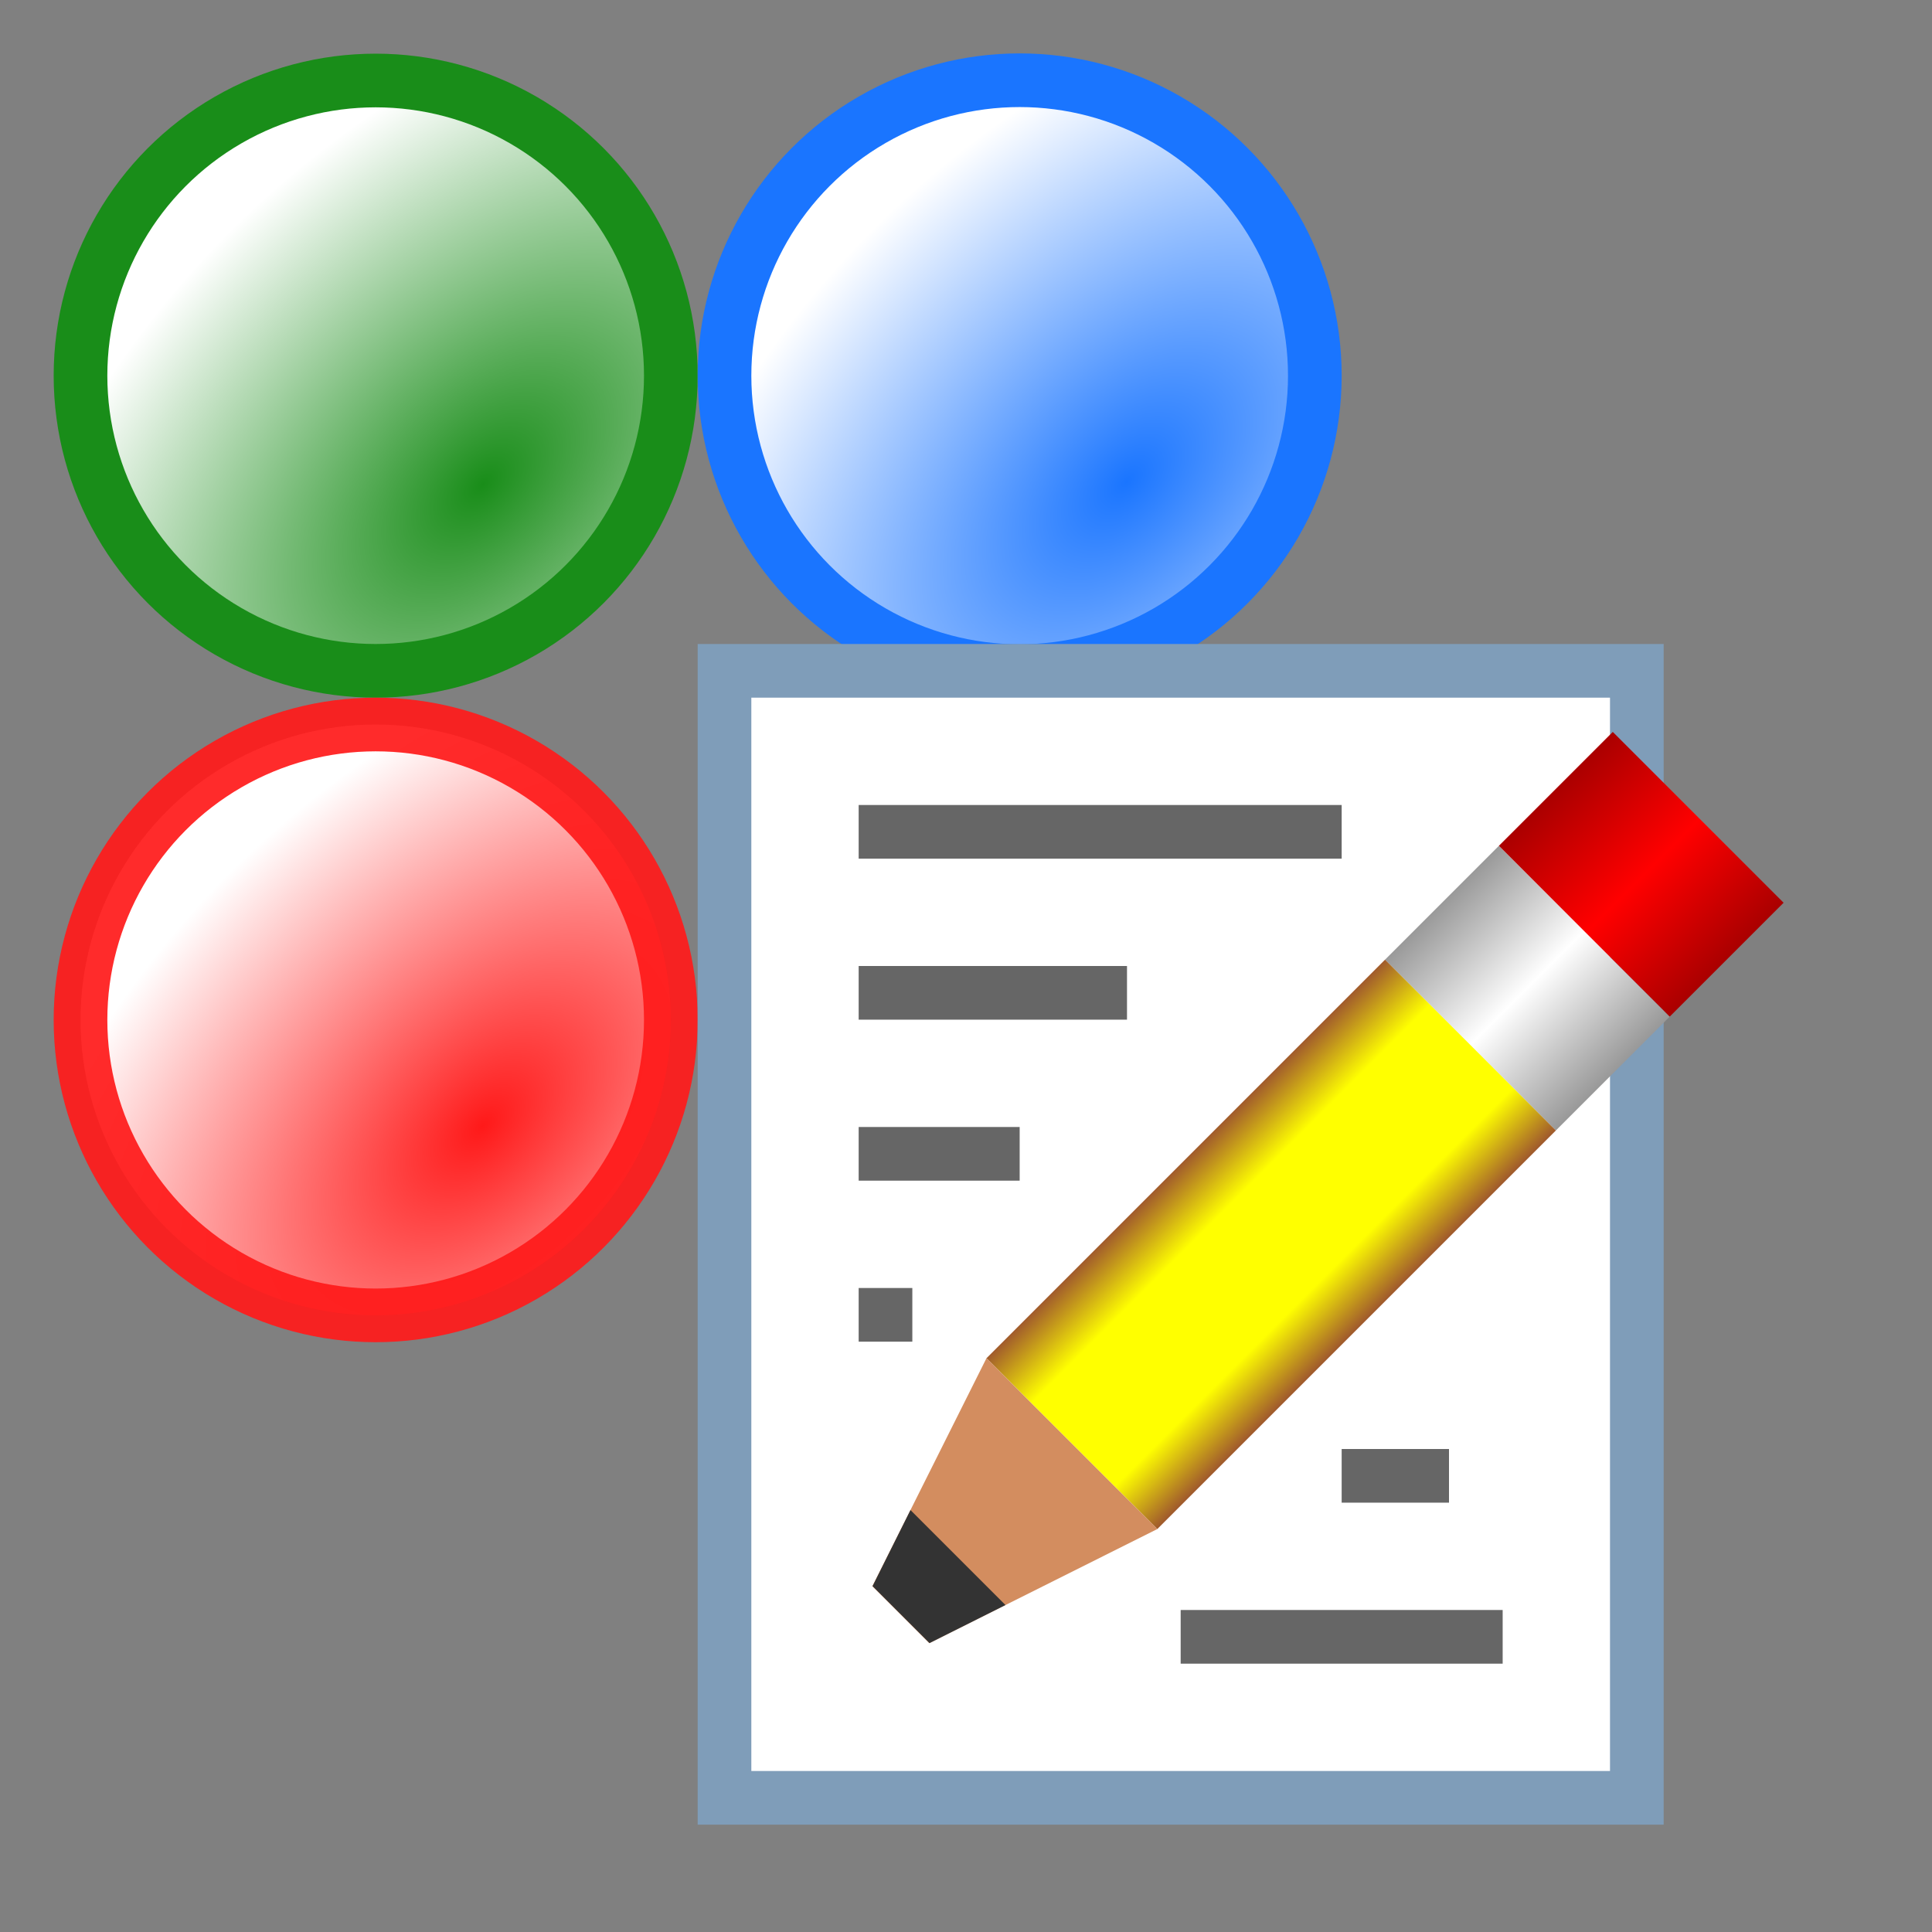 <?xml version="1.0" encoding="UTF-8" standalone="no"?>
<!-- Created with Inkscape (http://www.inkscape.org/) -->

<svg
   xmlns:dc="http://purl.org/dc/elements/1.1/"
   xmlns:cc="http://creativecommons.org/ns#"
   xmlns:rdf="http://www.w3.org/1999/02/22-rdf-syntax-ns#"
   xmlns:svg="http://www.w3.org/2000/svg"
   xmlns="http://www.w3.org/2000/svg"
   xmlns:xlink="http://www.w3.org/1999/xlink"
   xmlns:sodipodi="http://sodipodi.sourceforge.net/DTD/sodipodi-0.dtd"
   xmlns:inkscape="http://www.inkscape.org/namespaces/inkscape"
   width="36"
   height="36"
   viewBox="0 0 36 36"
   id="svg4225"
   version="1.1"
   inkscape:version="0.92.2 (5c3e80d, 2017-08-06)"
   sodipodi:docname="ttimemo_150.svg"
   inkscape:export-filename="ttimemo_150.png"
   inkscape:export-xdpi="96"
   inkscape:export-ydpi="96">
  <rect x="0" y="0" width="36" height="36" fill="#808080" stroke="none"/>
  <defs
     id="defs4227">
    <linearGradient
       inkscape:collect="always"
       id="linearGradient840">
      <stop
         style="stop-color:#1a75ff;stop-opacity:1"
         offset="0"
         id="stop836" />
      <stop
         style="stop-color:#ffffff;stop-opacity:1"
         offset="1"
         id="stop838" />
    </linearGradient>
    <linearGradient
       inkscape:collect="always"
       id="linearGradient834">
      <stop
         style="stop-color:#ff1919;stop-opacity:1"
         offset="0"
         id="stop830" />
      <stop
         style="stop-color:#ffffff;stop-opacity:1"
         offset="1"
         id="stop832" />
    </linearGradient>
    <linearGradient
       id="linearGradient849"
       inkscape:collect="always">
      <stop
         id="stop845"
         offset="0"
         style="stop-color:#198d19;stop-opacity:1" />
      <stop
         id="stop847"
         offset="1"
         style="stop-color:#ffffff;stop-opacity:1" />
    </linearGradient>
    <radialGradient
       gradientTransform="matrix(1.964,-1.964,1.179,1.179,-1221.525,-183.935)"
       gradientUnits="userSpaceOnUse"
       r="4"
       fy="1034.704"
       fx="5.4"
       cy="1034.704"
       cx="5.4"
       id="radialGradient851"
       xlink:href="#linearGradient849"
       inkscape:collect="always" />
    <radialGradient
       r="4"
       fy="1034.704"
       fx="5.4"
       cy="1034.704"
       cx="5.4"
       gradientTransform="matrix(1.964,-1.966,1.179,1.18,-1209.525,-184.995)"
       gradientUnits="userSpaceOnUse"
       id="radialGradient824"
       xlink:href="#linearGradient840"
       inkscape:collect="always" />
    <radialGradient
       r="4"
       fy="1034.704"
       fx="5.4"
       cy="1034.704"
       cx="5.4"
       gradientTransform="matrix(1.964,-1.966,1.179,1.18,-1221.525,-172.99)"
       gradientUnits="userSpaceOnUse"
       id="radialGradient828"
       xlink:href="#linearGradient834"
       inkscape:collect="always" />
    <linearGradient
       inkscape:collect="always"
       id="linearGradient1207">
      <stop
         style="stop-color:#a05a2c;stop-opacity:1"
         offset="0"
         id="stop1203" />
      <stop
         id="stop1211"
         offset="0.265"
         style="stop-color:#ffff00;stop-opacity:1;" />
      <stop
         style="stop-color:#ffff00;stop-opacity:1;"
         offset="0.751"
         id="stop1213" />
      <stop
         style="stop-color:#a05a2c;stop-opacity:1"
         offset="1"
         id="stop1205" />
    </linearGradient>
    <linearGradient
       inkscape:collect="always"
       id="linearGradient1169">
      <stop
         style="stop-color:#aa0000;stop-opacity:1"
         offset="0"
         id="stop1165" />
      <stop
         id="stop1173"
         offset="0.511"
         style="stop-color:#ff0000;stop-opacity:1" />
      <stop
         style="stop-color:#aa0000;stop-opacity:1"
         offset="1"
         id="stop1167" />
    </linearGradient>
    <linearGradient
       inkscape:collect="always"
       id="linearGradient1149">
      <stop
         style="stop-color:#999999;stop-opacity:1"
         offset="0"
         id="stop1145" />
      <stop
         id="stop1153"
         offset="0.5"
         style="stop-color:#ffffff;stop-opacity:1" />
      <stop
         style="stop-color:#999999;stop-opacity:1"
         offset="1"
         id="stop1147" />
    </linearGradient>
    <linearGradient
       inkscape:collect="always"
       xlink:href="#linearGradient1149"
       id="linearGradient904"
       gradientUnits="userSpaceOnUse"
       gradientTransform="translate(-1,8)"
       x1="34"
       y1="1029.362"
       x2="37"
       y2="1029.362" />
    <linearGradient
       inkscape:collect="always"
       xlink:href="#linearGradient1169"
       id="linearGradient906"
       gradientUnits="userSpaceOnUse"
       gradientTransform="translate(-1,8)"
       x1="34"
       y1="1027.362"
       x2="37"
       y2="1027.362" />
    <linearGradient
       inkscape:collect="always"
       xlink:href="#linearGradient1207"
       id="linearGradient908-0"
       gradientUnits="userSpaceOnUse"
       gradientTransform="translate(-1,8)"
       x1="34"
       y1="1033.862"
       x2="37"
       y2="1033.862" />
  </defs>
  <sodipodi:namedview
     id="base"
     pagecolor="#ffffff"
     bordercolor="#666666"
     borderopacity="1.0"
     inkscape:pageopacity="0.0"
     inkscape:pageshadow="2"
     inkscape:zoom="20.1389"
     inkscape:cx="13.634283"
     inkscape:cy="17.498082"
     inkscape:document-units="px"
     inkscape:current-layer="layer1"
     showgrid="true"
     inkscape:snap-bbox="true"
     inkscape:bbox-paths="true"
     inkscape:bbox-nodes="true"
     inkscape:snap-bbox-edge-midpoints="true"
     inkscape:snap-bbox-midpoints="true"
     inkscape:object-paths="true"
     inkscape:snap-intersection-paths="true"
     inkscape:object-nodes="true"
     inkscape:snap-smooth-nodes="true"
     inkscape:snap-midpoints="true"
     inkscape:snap-object-midpoints="true"
     inkscape:snap-center="true"
     units="px"
     inkscape:window-width="1920"
     inkscape:window-height="1137"
     inkscape:window-x="-8"
     inkscape:window-y="-8"
     inkscape:window-maximized="1"
     showguides="true"
     inkscape:guide-bbox="true"
     inkscape:snap-grids="true">
    <inkscape:grid
       type="xygrid"
       id="grid4241"
       spacingx="0.5"
       spacingy="0.5"
       empspacing="2" />
  </sodipodi:namedview>
  <g
     inkscape:label="Ebene 1"
     inkscape:groupmode="layer"
     id="layer1"
     transform="translate(0,-1016.362)">
    <circle
       style="opacity:1;fill:url(#radialGradient851);fill-opacity:1;fill-rule:evenodd;stroke:#198d19;stroke-width:1;stroke-linecap:square;stroke-linejoin:round;stroke-miterlimit:4;stroke-dasharray:none;stroke-dashoffset:0;stroke-opacity:1;paint-order:normal"
       id="path835"
       cx="7"
       cy="1023.362"
       r="5.5" />
    <ellipse
       cy="1023.362"
       cx="19"
       id="circle822"
       style="opacity:1;fill:url(#radialGradient824);fill-opacity:1;fill-rule:evenodd;stroke:#1a75ff;stroke-width:1;stroke-linecap:square;stroke-linejoin:round;stroke-miterlimit:4;stroke-dasharray:none;stroke-dashoffset:0;stroke-opacity:1;paint-order:normal"
       rx="5.5"
       ry="5.505" />
    <ellipse
       style="opacity:1;fill:url(#radialGradient828);fill-opacity:1;fill-rule:evenodd;stroke:#ff1a1a;stroke-width:1;stroke-linecap:square;stroke-linejoin:round;stroke-miterlimit:4;stroke-dasharray:none;stroke-dashoffset:0;stroke-opacity:0.925;paint-order:normal"
       id="circle826"
       cx="7"
       cy="1035.367"
       rx="5.5"
       ry="5.505" />
    <g
       aria-label="7"
       style="font-style:normal;font-weight:normal;font-size:10.667px;line-height:25px;font-family:sans-serif;letter-spacing:0px;word-spacing:0px;fill:#000000;fill-opacity:1;stroke:none;stroke-width:1px;stroke-linecap:butt;stroke-linejoin:miter;stroke-opacity:1"
       id="text846"
       transform="translate(-172.355,-33.135)" />
    <g
       aria-label="7"
       style="font-style:normal;font-weight:normal;font-size:10.667px;line-height:25px;font-family:sans-serif;letter-spacing:0px;word-spacing:0px;fill:#000000;fill-opacity:1;stroke:none;stroke-width:1px;stroke-linecap:butt;stroke-linejoin:miter;stroke-opacity:1"
       id="text846-8"
       transform="translate(-198.373,-37.84)" />
    <g
       aria-label="7"
       style="font-style:normal;font-weight:normal;font-size:10.667px;line-height:25px;font-family:sans-serif;letter-spacing:0px;word-spacing:0px;fill:#000000;fill-opacity:1;stroke:none;stroke-width:1px;stroke-linecap:butt;stroke-linejoin:miter;stroke-opacity:1"
       id="text846-6"
       transform="translate(-232.225,-55.399)" />
    <g
       aria-label="7"
       style="font-style:normal;font-weight:normal;font-size:10.667px;line-height:25px;font-family:sans-serif;letter-spacing:0px;word-spacing:0px;fill:#000000;fill-opacity:1;stroke:none;stroke-width:1px;stroke-linecap:butt;stroke-linejoin:miter;stroke-opacity:1"
       id="text846-8-0"
       transform="translate(-258.243,-60.104)" />
    <g
       aria-label="7"
       style="font-style:normal;font-weight:normal;font-size:10.667px;line-height:25px;font-family:sans-serif;letter-spacing:0px;word-spacing:0px;fill:#000000;fill-opacity:1;stroke:none;stroke-width:1px;stroke-linecap:butt;stroke-linejoin:miter;stroke-opacity:1"
       id="text846-62"
       transform="translate(-145.107,16.44)" />
    <g
       aria-label="7"
       style="font-style:normal;font-weight:normal;font-size:10.667px;line-height:25px;font-family:sans-serif;letter-spacing:0px;word-spacing:0px;fill:#000000;fill-opacity:1;stroke:none;stroke-width:1px;stroke-linecap:butt;stroke-linejoin:miter;stroke-opacity:1"
       id="text846-8-1"
       transform="translate(-171.125,11.735)" />
    <g
       aria-label="7"
       style="font-style:normal;font-weight:normal;font-size:10.667px;line-height:25px;font-family:sans-serif;letter-spacing:0px;word-spacing:0px;fill:#000000;fill-opacity:1;stroke:none;stroke-width:1px;stroke-linecap:butt;stroke-linejoin:miter;stroke-opacity:1"
       id="text846-0"
       transform="translate(-131.588,-23.398)" />
    <g
       aria-label="7"
       style="font-style:normal;font-weight:normal;font-size:10.667px;line-height:25px;font-family:sans-serif;letter-spacing:0px;word-spacing:0px;fill:#000000;fill-opacity:1;stroke:none;stroke-width:1px;stroke-linecap:butt;stroke-linejoin:miter;stroke-opacity:1"
       id="text846-8-4"
       transform="translate(-157.606,-28.103)" />
    <g
       aria-label="7"
       style="font-style:normal;font-weight:normal;font-size:10.667px;line-height:25px;font-family:sans-serif;letter-spacing:0px;word-spacing:0px;fill:#000000;fill-opacity:1;stroke:none;stroke-width:1px;stroke-linecap:butt;stroke-linejoin:miter;stroke-opacity:1"
       id="text846-1"
       transform="translate(-104.819,-28.442)" />
    <g
       aria-label="7"
       style="font-style:normal;font-weight:normal;font-size:10.667px;line-height:25px;font-family:sans-serif;letter-spacing:0px;word-spacing:0px;fill:#000000;fill-opacity:1;stroke:none;stroke-width:1px;stroke-linecap:butt;stroke-linejoin:miter;stroke-opacity:1"
       id="text846-8-3"
       transform="translate(-130.837,-33.147)" />
    <g
       aria-label="7"
       style="font-style:normal;font-weight:normal;font-size:10.667px;line-height:25px;font-family:sans-serif;letter-spacing:0px;word-spacing:0px;fill:#000000;fill-opacity:1;stroke:none;stroke-width:1px;stroke-linecap:butt;stroke-linejoin:miter;stroke-opacity:1"
       id="text846-08"
       transform="translate(-125.505,-44.064)" />
    <g
       aria-label="7"
       style="font-style:normal;font-weight:normal;font-size:10.667px;line-height:25px;font-family:sans-serif;letter-spacing:0px;word-spacing:0px;fill:#000000;fill-opacity:1;stroke:none;stroke-width:1px;stroke-linecap:butt;stroke-linejoin:miter;stroke-opacity:1"
       id="text846-8-9"
       transform="translate(-151.524,-48.77)" />
    <g
       aria-label="7"
       style="font-style:normal;font-weight:normal;font-size:10.667px;line-height:25px;font-family:sans-serif;letter-spacing:0px;word-spacing:0px;fill:#000000;fill-opacity:1;stroke:none;stroke-width:1px;stroke-linecap:butt;stroke-linejoin:miter;stroke-opacity:1"
       id="text846-6-8"
       transform="translate(-185.376,-66.328)" />
    <g
       aria-label="7"
       style="font-style:normal;font-weight:normal;font-size:10.667px;line-height:25px;font-family:sans-serif;letter-spacing:0px;word-spacing:0px;fill:#000000;fill-opacity:1;stroke:none;stroke-width:1px;stroke-linecap:butt;stroke-linejoin:miter;stroke-opacity:1"
       id="text846-8-0-9"
       transform="translate(-211.394,-71.034)" />
    <g
       aria-label="7"
       style="font-style:normal;font-weight:normal;font-size:10.667px;line-height:25px;font-family:sans-serif;letter-spacing:0px;word-spacing:0px;fill:#000000;fill-opacity:1;stroke:none;stroke-width:1px;stroke-linecap:butt;stroke-linejoin:miter;stroke-opacity:1"
       id="text846-087"
       transform="translate(-116.313,-23.554)" />
    <g
       aria-label="7"
       style="font-style:normal;font-weight:normal;font-size:10.667px;line-height:25px;font-family:sans-serif;letter-spacing:0px;word-spacing:0px;fill:#000000;fill-opacity:1;stroke:none;stroke-width:1px;stroke-linecap:butt;stroke-linejoin:miter;stroke-opacity:1"
       id="text846-8-2"
       transform="translate(-142.331,-28.26)" />
    <g
       aria-label="7"
       style="font-style:normal;font-weight:normal;font-size:10.667px;line-height:25px;font-family:sans-serif;letter-spacing:0px;word-spacing:0px;fill:#000000;fill-opacity:1;stroke:none;stroke-width:1px;stroke-linecap:butt;stroke-linejoin:miter;stroke-opacity:1"
       id="text846-0-9"
       transform="translate(-131.296,-14.711)" />
    <g
       aria-label="7"
       style="font-style:normal;font-weight:normal;font-size:10.667px;line-height:25px;font-family:sans-serif;letter-spacing:0px;word-spacing:0px;fill:#000000;fill-opacity:1;stroke:none;stroke-width:1px;stroke-linecap:butt;stroke-linejoin:miter;stroke-opacity:1"
       id="text846-8-5"
       transform="translate(-157.314,-19.416)" />
    <g
       aria-label="7"
       style="font-style:normal;font-weight:normal;font-size:10.667px;line-height:25px;font-family:sans-serif;letter-spacing:0px;word-spacing:0px;fill:#000000;fill-opacity:1;stroke:none;stroke-width:1px;stroke-linecap:butt;stroke-linejoin:miter;stroke-opacity:1"
       id="text846-4"
       transform="translate(-104.527,-19.755)" />
    <g
       aria-label="7"
       style="font-style:normal;font-weight:normal;font-size:10.667px;line-height:25px;font-family:sans-serif;letter-spacing:0px;word-spacing:0px;fill:#000000;fill-opacity:1;stroke:none;stroke-width:1px;stroke-linecap:butt;stroke-linejoin:miter;stroke-opacity:1"
       id="text846-8-3-8"
       transform="translate(-130.545,-24.461)" />
    <g
       aria-label="7"
       style="font-style:normal;font-weight:normal;font-size:10.667px;line-height:25px;font-family:sans-serif;letter-spacing:0px;word-spacing:0px;fill:#000000;fill-opacity:1;stroke:none;stroke-width:1px;stroke-linecap:butt;stroke-linejoin:miter;stroke-opacity:1"
       id="text846-08-3"
       transform="translate(-125.214,-35.378)" />
    <g
       aria-label="7"
       style="font-style:normal;font-weight:normal;font-size:10.667px;line-height:25px;font-family:sans-serif;letter-spacing:0px;word-spacing:0px;fill:#000000;fill-opacity:1;stroke:none;stroke-width:1px;stroke-linecap:butt;stroke-linejoin:miter;stroke-opacity:1"
       id="text846-8-9-2"
       transform="translate(-151.232,-40.083)" />
    <g
       aria-label="7"
       style="font-style:normal;font-weight:normal;font-size:10.667px;line-height:25px;font-family:sans-serif;letter-spacing:0px;word-spacing:0px;fill:#000000;fill-opacity:1;stroke:none;stroke-width:1px;stroke-linecap:butt;stroke-linejoin:miter;stroke-opacity:1"
       id="text846-6-5"
       transform="translate(-185.084,-57.642)" />
    <g
       aria-label="7"
       style="font-style:normal;font-weight:normal;font-size:10.667px;line-height:25px;font-family:sans-serif;letter-spacing:0px;word-spacing:0px;fill:#000000;fill-opacity:1;stroke:none;stroke-width:1px;stroke-linecap:butt;stroke-linejoin:miter;stroke-opacity:1"
       id="text846-8-0-6"
       transform="translate(-211.102,-62.347)" />
    <g
       aria-label="7"
       style="font-style:normal;font-weight:normal;font-size:10.667px;line-height:25px;font-family:sans-serif;letter-spacing:0px;word-spacing:0px;fill:#000000;fill-opacity:1;stroke:none;stroke-width:1px;stroke-linecap:butt;stroke-linejoin:miter;stroke-opacity:1"
       id="text846-9"
       transform="translate(-103.644,-21.318)" />
    <g
       aria-label="7"
       style="font-style:normal;font-weight:normal;font-size:10.667px;line-height:25px;font-family:sans-serif;letter-spacing:0px;word-spacing:0px;fill:#000000;fill-opacity:1;stroke:none;stroke-width:1px;stroke-linecap:butt;stroke-linejoin:miter;stroke-opacity:1"
       id="text846-8-1-0"
       transform="translate(-129.662,-26.024)" />
    <g
       aria-label="7"
       style="font-style:normal;font-weight:normal;font-size:10.667px;line-height:25px;font-family:sans-serif;letter-spacing:0px;word-spacing:0px;fill:#000000;fill-opacity:1;stroke:none;stroke-width:1px;stroke-linecap:butt;stroke-linejoin:miter;stroke-opacity:1"
       id="text846-3"
       transform="translate(-108.939,-22.514)" />
    <g
       aria-label="7"
       style="font-style:normal;font-weight:normal;font-size:10.667px;line-height:25px;font-family:sans-serif;letter-spacing:0px;word-spacing:0px;fill:#000000;fill-opacity:1;stroke:none;stroke-width:1px;stroke-linecap:butt;stroke-linejoin:miter;stroke-opacity:1"
       id="text846-8-8"
       transform="translate(-134.957,-27.22)" />
    <g
       aria-label="7"
       style="font-style:normal;font-weight:normal;font-size:10.667px;line-height:25px;font-family:sans-serif;letter-spacing:0px;word-spacing:0px;fill:#000000;fill-opacity:1;stroke:none;stroke-width:1px;stroke-linecap:butt;stroke-linejoin:miter;stroke-opacity:1"
       id="text846-36"
       transform="translate(-159.014,-33.444)" />
    <g
       aria-label="7"
       style="font-style:normal;font-weight:normal;font-size:10.667px;line-height:25px;font-family:sans-serif;letter-spacing:0px;word-spacing:0px;fill:#000000;fill-opacity:1;stroke:none;stroke-width:1px;stroke-linecap:butt;stroke-linejoin:miter;stroke-opacity:1"
       id="text846-8-99"
       transform="translate(-185.033,-38.149)" />
    <g
       aria-label="7"
       style="font-style:normal;font-weight:normal;font-size:10.667px;line-height:25px;font-family:sans-serif;letter-spacing:0px;word-spacing:0px;fill:#000000;fill-opacity:1;stroke:none;stroke-width:1px;stroke-linecap:butt;stroke-linejoin:miter;stroke-opacity:1"
       id="text846-7"
       transform="translate(-213.495,-63.299)" />
    <g
       aria-label="7"
       style="font-style:normal;font-weight:normal;font-size:10.667px;line-height:25px;font-family:sans-serif;letter-spacing:0px;word-spacing:0px;fill:#000000;fill-opacity:1;stroke:none;stroke-width:1px;stroke-linecap:butt;stroke-linejoin:miter;stroke-opacity:1"
       id="text846-8-6"
       transform="translate(-239.513,-68.004)" />
    <g
       id="g1021"
       transform="translate(53.173,6.923)">
      <rect
         y="1021.439"
         x="-40.173"
         height="22"
         width="18"
         id="rect820"
         style="opacity:1;fill:#7f9db9;fill-opacity:1;stroke:none;stroke-width:0;stroke-linecap:round;stroke-linejoin:round;stroke-miterlimit:4;stroke-dasharray:none;stroke-dashoffset:0;stroke-opacity:1;paint-order:normal" />
      <rect
         y="1022.439"
         x="-39.173"
         height="20"
         width="16"
         id="rect818"
         style="opacity:1;fill:#ffffff;fill-opacity:1;stroke:none;stroke-width:0;stroke-linecap:round;stroke-linejoin:round;stroke-miterlimit:4;stroke-dasharray:none;stroke-dashoffset:0;stroke-opacity:1;paint-order:normal" />
      <rect
         y="1024.439"
         x="-37.173"
         height="1"
         width="9"
         id="rect950"
         style="opacity:1;fill:#666666;fill-opacity:1;stroke:#000000;stroke-width:0;stroke-linecap:butt;stroke-linejoin:round;stroke-miterlimit:4;stroke-dasharray:none;stroke-dashoffset:0;stroke-opacity:1;paint-order:normal" />
      <rect
         style="opacity:1;fill:#666666;fill-opacity:1;stroke:#000000;stroke-width:0;stroke-linecap:butt;stroke-linejoin:round;stroke-miterlimit:4;stroke-dasharray:none;stroke-dashoffset:0;stroke-opacity:1;paint-order:normal"
         id="rect952"
         width="5"
         height="1"
         x="-37.173"
         y="1027.439" />
      <rect
         y="1030.439"
         x="-37.173"
         height="1"
         width="3"
         id="rect954"
         style="opacity:1;fill:#666666;fill-opacity:1;stroke:#000000;stroke-width:0;stroke-linecap:butt;stroke-linejoin:round;stroke-miterlimit:4;stroke-dasharray:none;stroke-dashoffset:0;stroke-opacity:1;paint-order:normal" />
      <rect
         y="1039.439"
         x="-31.173"
         height="1"
         width="6"
         id="rect958"
         style="opacity:1;fill:#666666;fill-opacity:1;stroke:#000000;stroke-width:0;stroke-linecap:butt;stroke-linejoin:round;stroke-miterlimit:4;stroke-dasharray:none;stroke-dashoffset:0;stroke-opacity:1;paint-order:normal" />
      <rect
         style="opacity:1;fill:#666666;fill-opacity:1;stroke:#000000;stroke-width:0;stroke-linecap:butt;stroke-linejoin:round;stroke-miterlimit:4;stroke-dasharray:none;stroke-dashoffset:0;stroke-opacity:1;paint-order:normal"
         id="rect962"
         width="2"
         height="1"
         x="-28.173"
         y="1036.439" />
      <g
         style="stroke-width:0.667"
         transform="matrix(1.061,1.061,-1.061,1.061,1039.324,-109.394)"
         id="g902">
        <rect
           y="1036.362"
           x="33"
           height="2"
           width="3"
           id="rect892"
           style="opacity:1;fill:url(#linearGradient904);fill-opacity:1;fill-rule:evenodd;stroke:none;stroke-width:0.2;stroke-linecap:round;stroke-linejoin:miter;stroke-miterlimit:4;stroke-dasharray:none;stroke-dashoffset:0;stroke-opacity:1;paint-order:normal" />
        <rect
           y="1034.362"
           x="33"
           height="2"
           width="3"
           id="rect894"
           style="opacity:1;fill:url(#linearGradient906);fill-opacity:1;fill-rule:evenodd;stroke:none;stroke-width:0.133;stroke-linecap:round;stroke-linejoin:miter;stroke-miterlimit:4;stroke-dasharray:none;stroke-dashoffset:0;stroke-opacity:1;paint-order:normal" />
        <rect
           y="1038.362"
           x="33"
           height="7"
           width="3"
           id="rect896"
           style="opacity:1;fill:url(#linearGradient908-0);fill-opacity:1;fill-rule:evenodd;stroke:none;stroke-width:0.2;stroke-linecap:round;stroke-linejoin:miter;stroke-miterlimit:4;stroke-dasharray:none;stroke-dashoffset:0;stroke-opacity:1;paint-order:normal" />
        <path
           inkscape:connector-curvature="0"
           id="path898"
           d="m 33,1045.362 1,3.004 h 1 L 36,1045.362 Z"
           style="fill:#d38d5f;fill-opacity:1;fill-rule:evenodd;stroke:none;stroke-width:0.667px;stroke-linecap:butt;stroke-linejoin:miter;stroke-opacity:1"
           sodipodi:nodetypes="ccccc" />
        <path
           inkscape:connector-curvature="0"
           id="path900"
           d="m 33.666,1047.362 h 1.668 l -0.333,1.001 h -1 z"
           style="fill:#333333;fill-rule:evenodd;stroke:none;stroke-width:0.667px;stroke-linecap:butt;stroke-linejoin:miter;stroke-opacity:1"
           sodipodi:nodetypes="ccccc" />
      </g>
      <rect
         y="1033.439"
         x="-37.173"
         height="1"
         width="1"
         id="rect862"
         style="opacity:1;fill:#666666;fill-opacity:1;stroke:#000000;stroke-width:0;stroke-linecap:butt;stroke-linejoin:round;stroke-miterlimit:4;stroke-dasharray:none;stroke-dashoffset:0;stroke-opacity:1;paint-order:normal" />
    </g>
  </g>
</svg>
